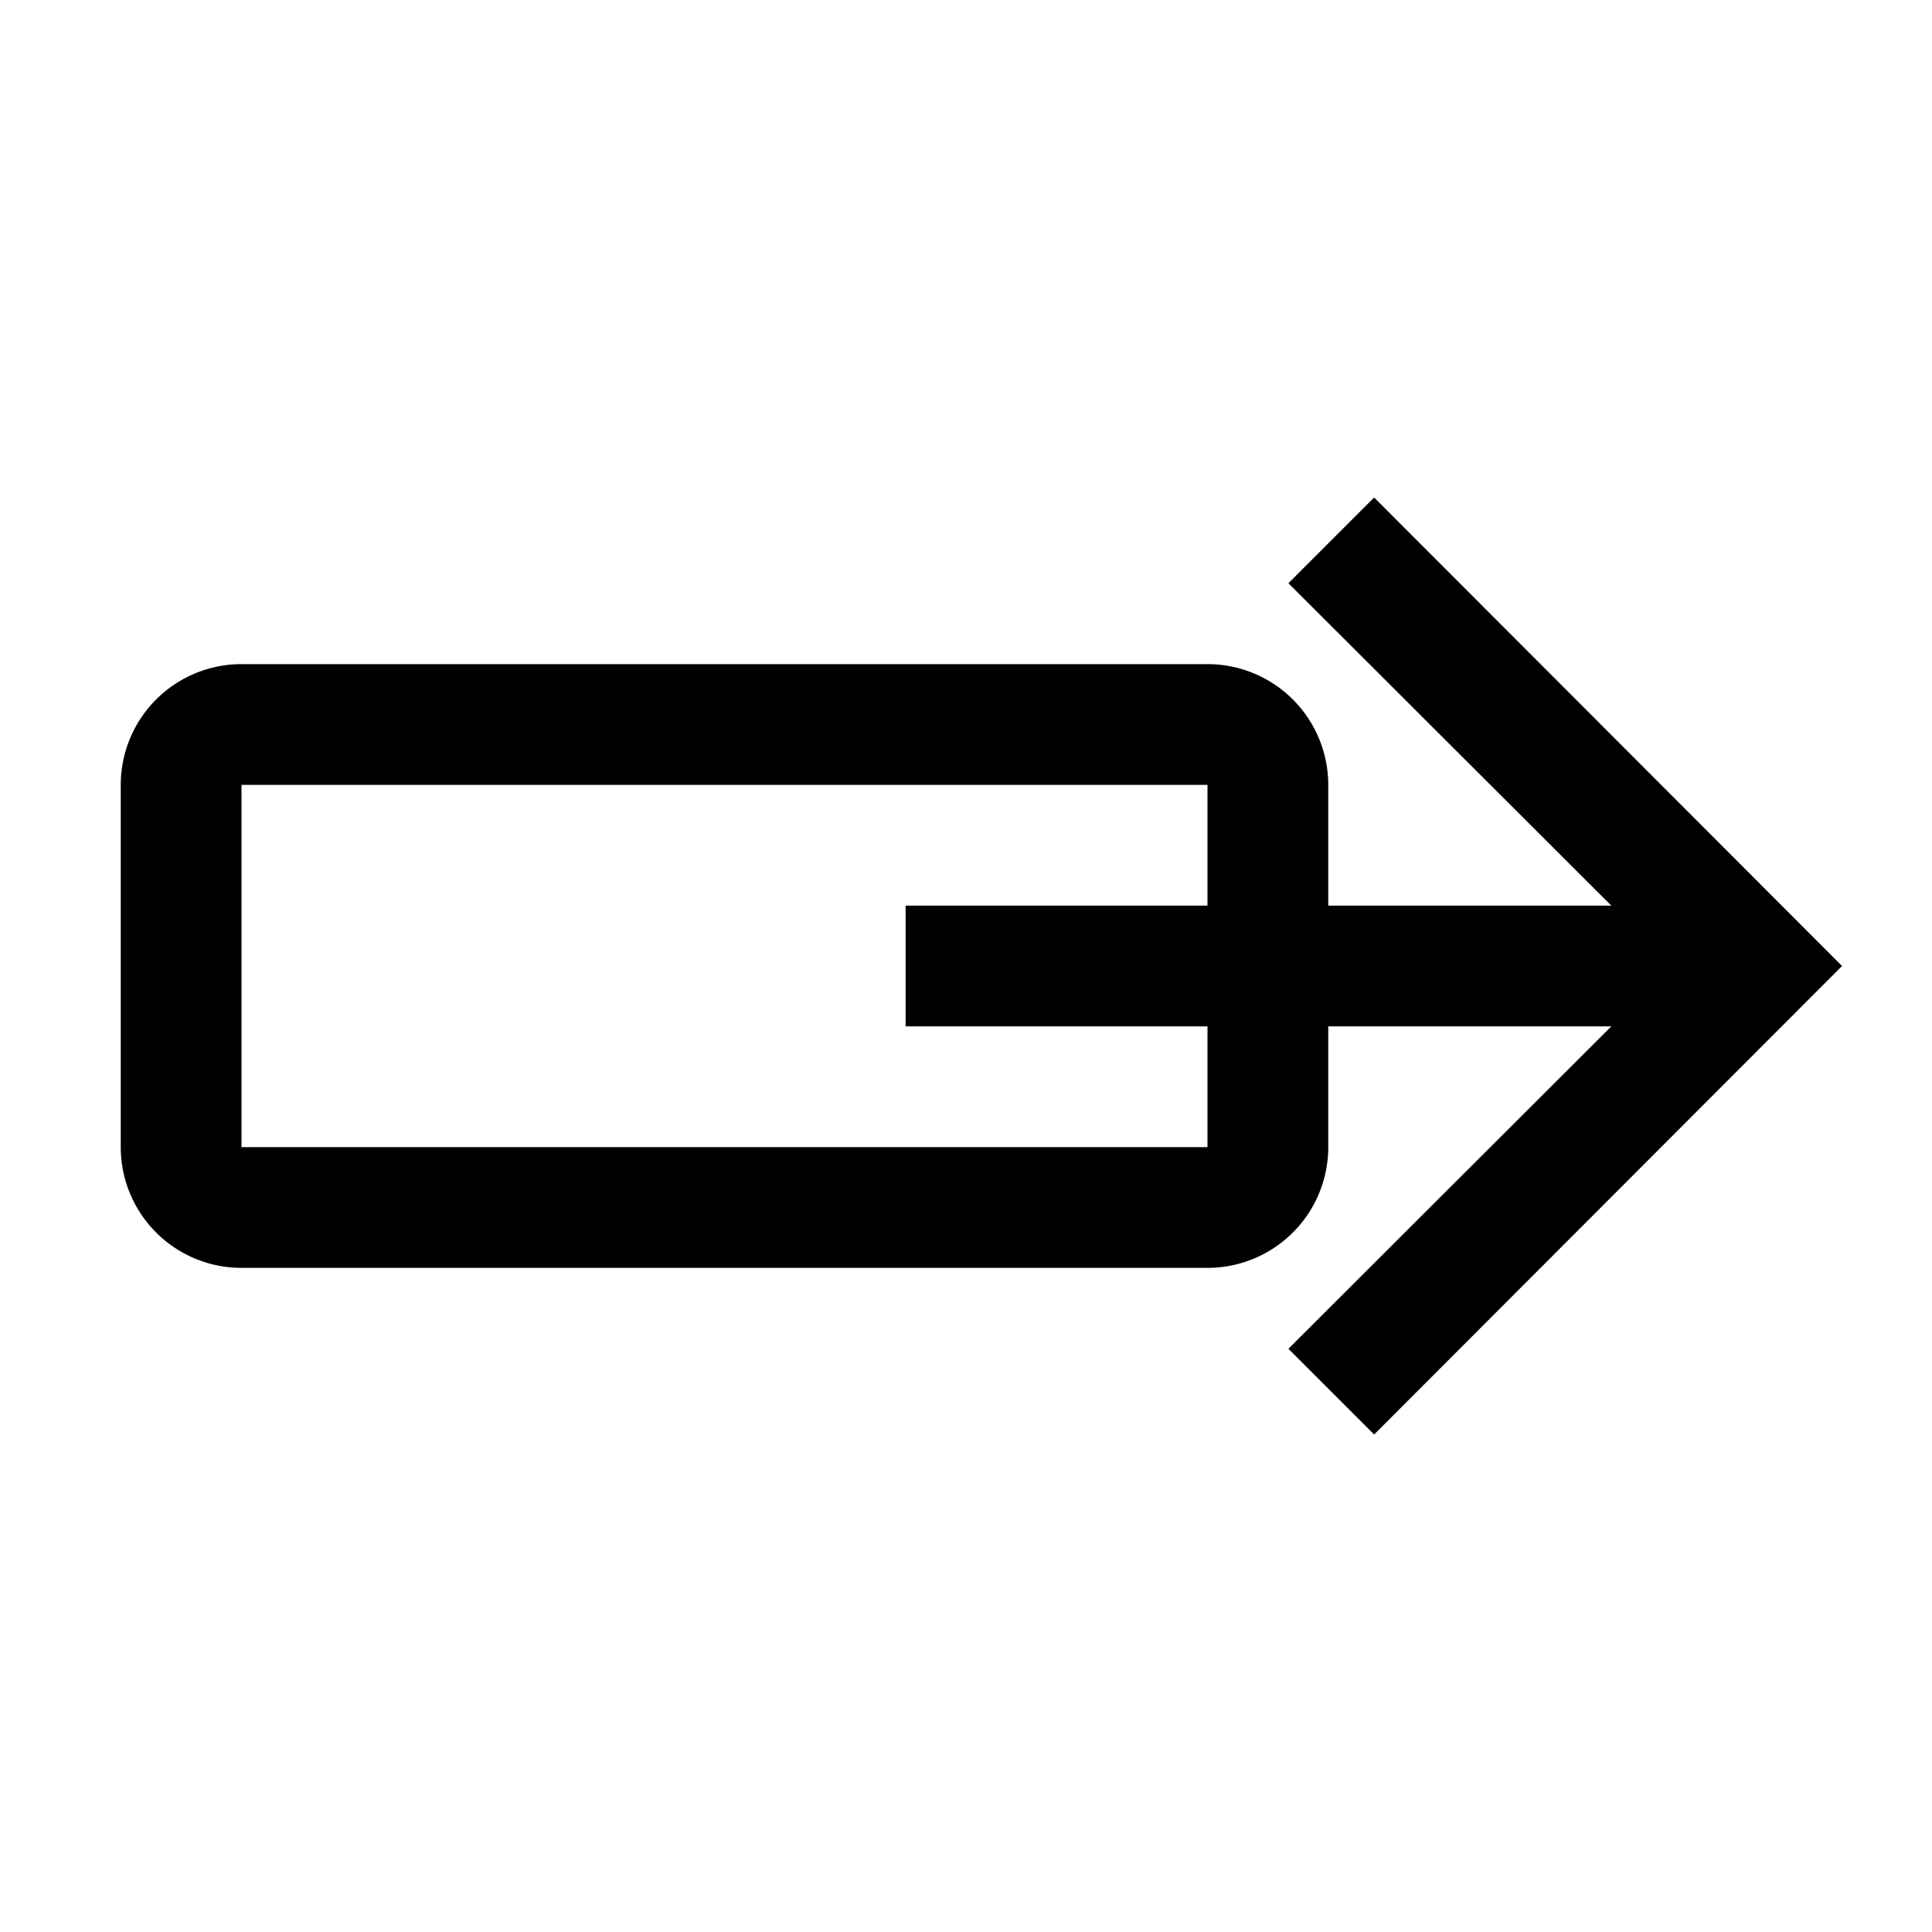 <svg id="symbols" xmlns="http://www.w3.org/2000/svg" viewBox="0 0 32 32"><title>ACTION_3</title><polygon points="22.76 23.76 21.34 22.34 27.69 16 21.34 9.66 22.76 8.24 30.51 16 22.76 23.76"/><path d="M20,21H4a2,2,0,0,1-2-2V13a2,2,0,0,1,2-2H20a2,2,0,0,1,2,2v6A2,2,0,0,1,20,21ZM4,13v6H20V13Z"/><rect x="15" y="15" width="13.9" height="2"/></svg>